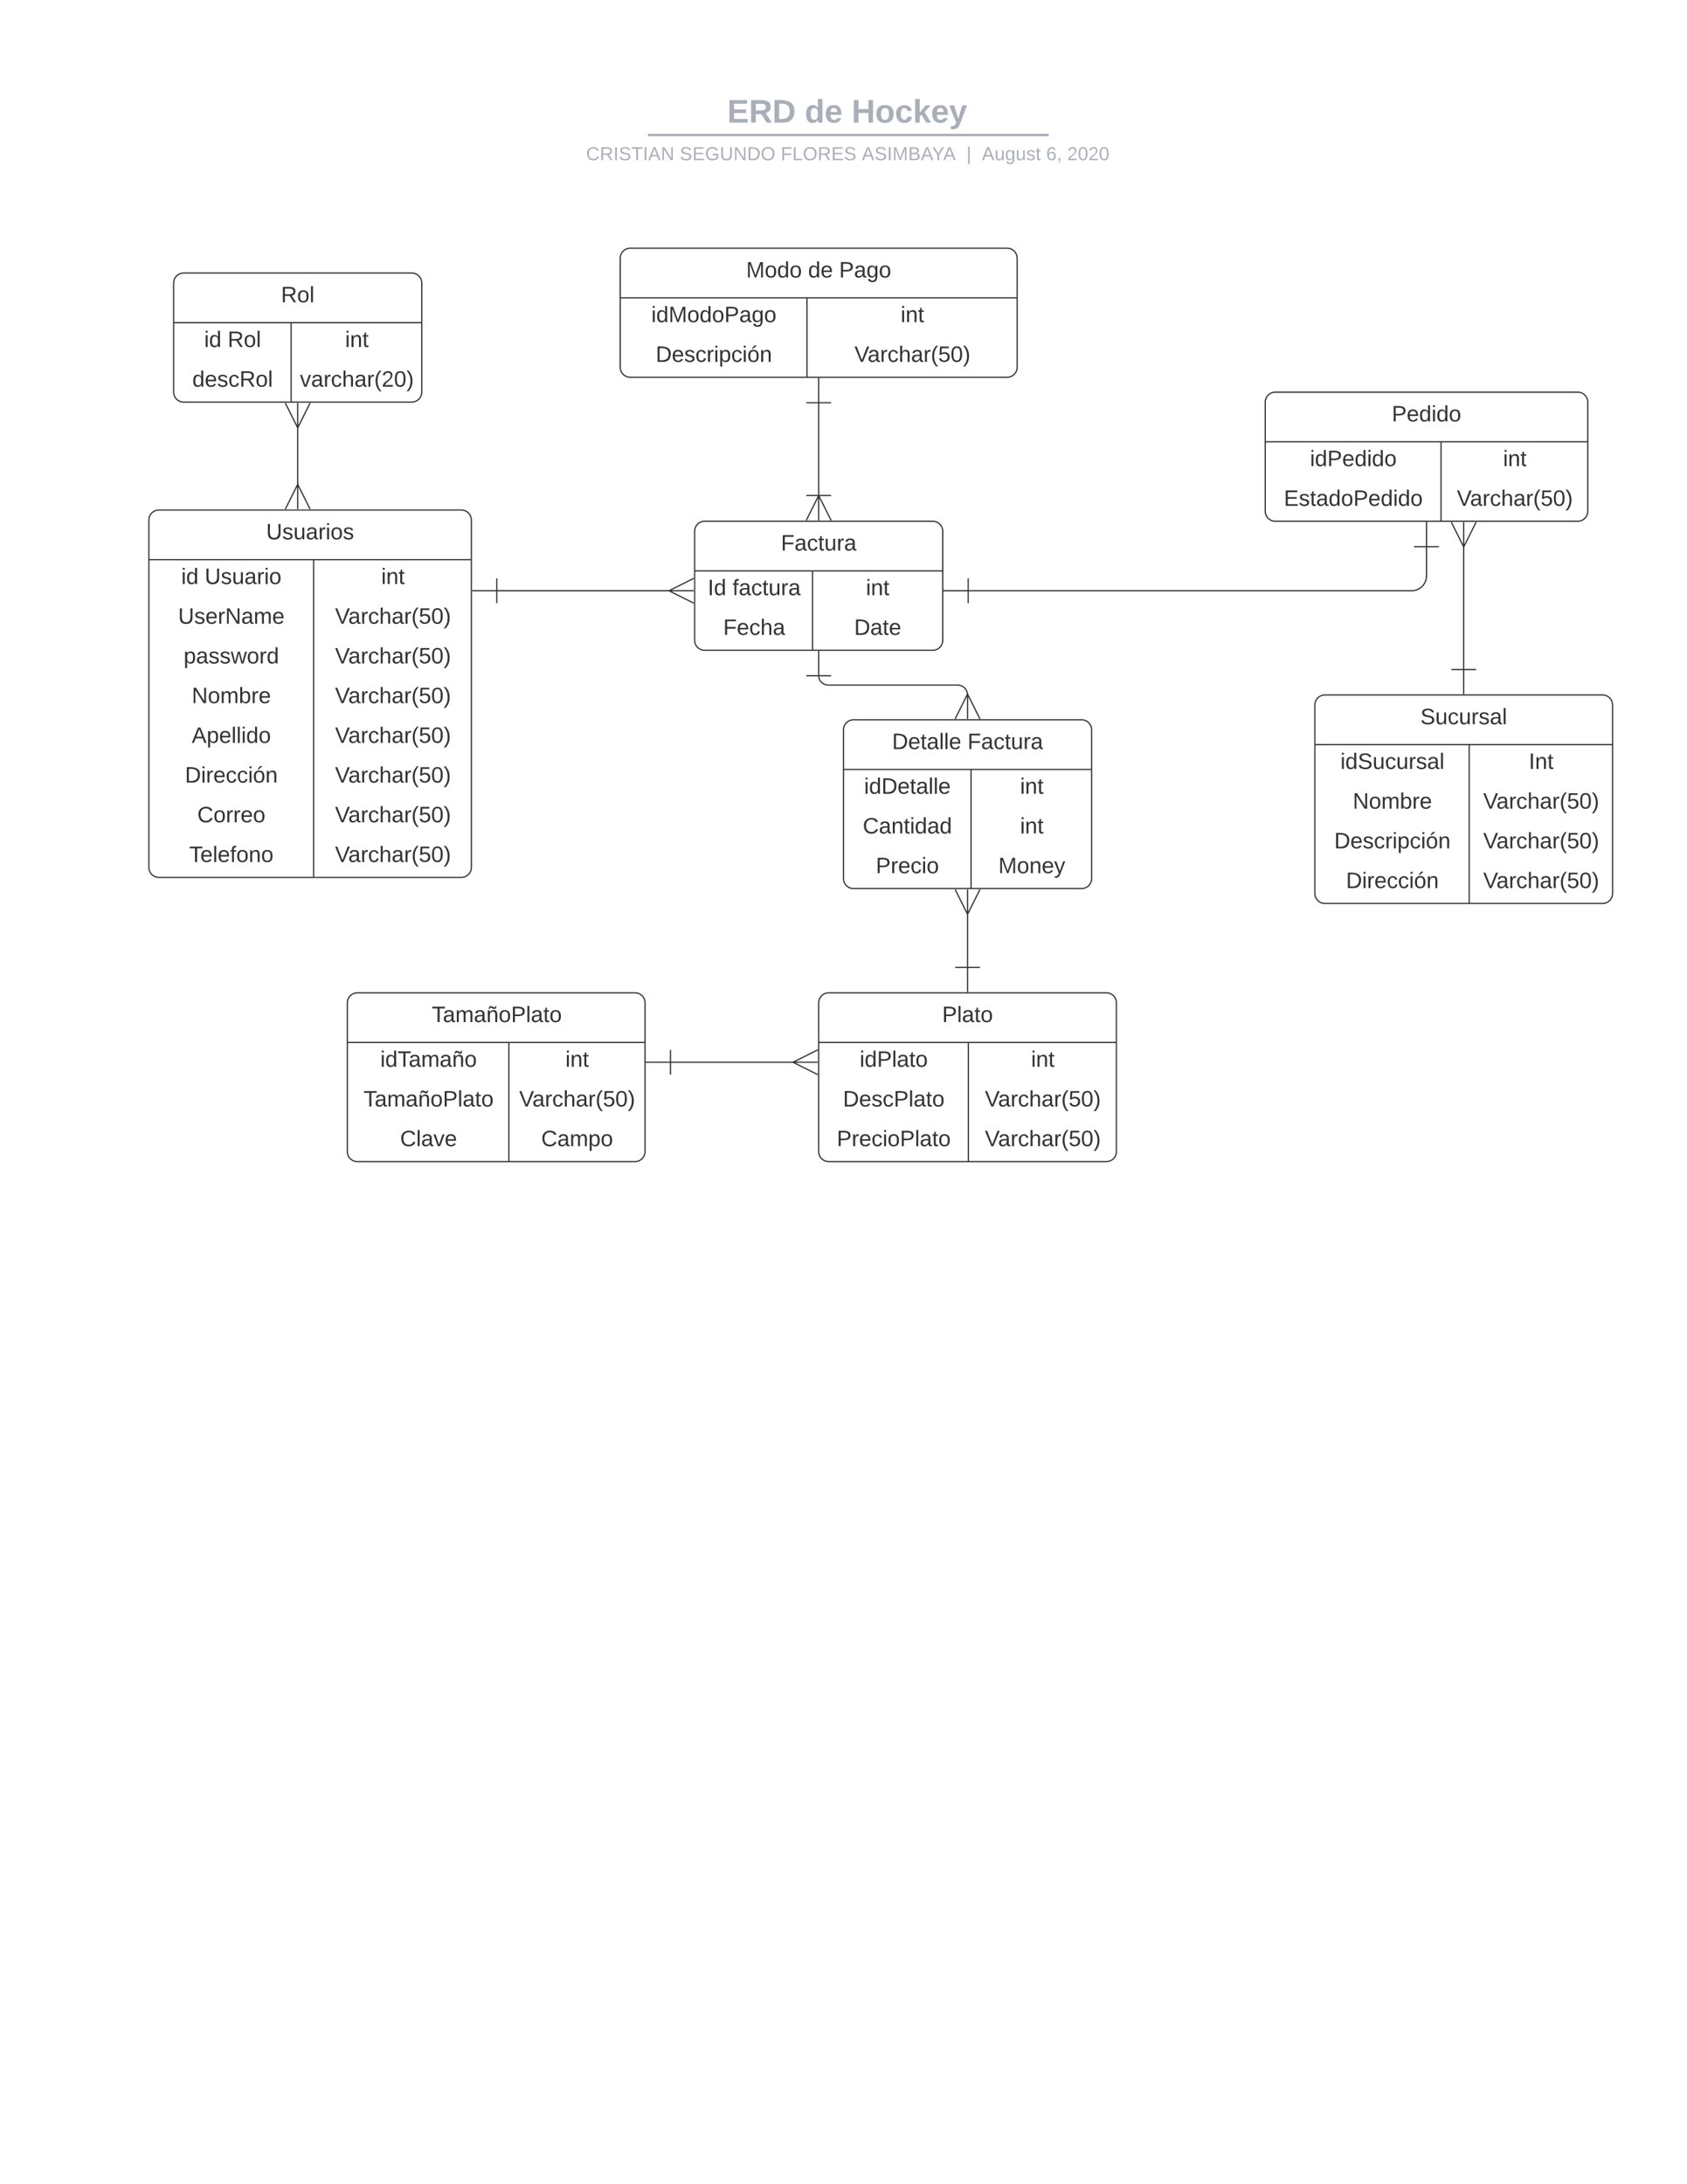 <svg xmlns="http://www.w3.org/2000/svg" xmlns:xlink="http://www.w3.org/1999/xlink" xmlns:lucid="lucid" width="1360" height="1760"><g transform="translate(0 0)" lucid:page-tab-id="fwQcDkAJnwES"><path d="M0 0h1360v1760H0z" fill="#fff"/><path d="M253.15 77c0-4.42 3.58-8 8-8h836.75c4.4 0 8 3.58 8 8v25.16c0 4.4-3.6 8-8 8H261.15c-4.42 0-8-3.6-8-8z" stroke="#000" stroke-opacity="0" stroke-width="2" fill="#fff" fill-opacity="0"/><use xlink:href="#a" transform="matrix(1,0,0,1,257.147,73) translate(329.116 25.783)"/><use xlink:href="#b" transform="matrix(1,0,0,1,257.147,73) translate(391.612 25.783)"/><use xlink:href="#c" transform="matrix(1,0,0,1,257.147,73) translate(429.416 25.783)"/><path d="M523.44 108.8h321M523.47 108.8h-1.03M844.42 108.8h1.03" stroke="#a9afb8" stroke-width="2" fill="none"/><path d="M253.15 118.16c0-4.42 3.58-8 8-8h837.7c4.42 0 8 3.58 8 8V121c0 4.42-3.58 8-8 8h-837.7c-4.42 0-8-3.58-8-8z" stroke="#000" stroke-opacity="0" stroke-width="2" fill="#fff" fill-opacity="0"/><use xlink:href="#d" transform="matrix(1,0,0,1,257.147,114.155) translate(215.37 14.917)"/><use xlink:href="#e" transform="matrix(1,0,0,1,257.147,114.155) translate(290.832 14.917)"/><use xlink:href="#f" transform="matrix(1,0,0,1,257.147,114.155) translate(372.284 14.917)"/><use xlink:href="#g" transform="matrix(1,0,0,1,257.147,114.155) translate(437.634 14.917)"/><use xlink:href="#h" transform="matrix(1,0,0,1,257.147,114.155) translate(521.976 14.917)"/><use xlink:href="#i" transform="matrix(1,0,0,1,257.147,114.155) translate(534.425 14.917)"/><use xlink:href="#j" transform="matrix(1,0,0,1,257.147,114.155) translate(586.263 14.917)"/><use xlink:href="#k" transform="matrix(1,0,0,1,257.147,114.155) translate(603.258 14.917)"/><path d="M120 419c0-4.42 3.58-8 8-8h244c4.42 0 8 3.58 8 8v280c0 4.42-3.58 8-8 8H128c-4.42 0-8-3.58-8-8z" fill="#fff"/><path d="M120 419c0-4.42 3.58-8 8-8h244c4.42 0 8 3.58 8 8v280c0 4.42-3.58 8-8 8H128c-4.42 0-8-3.58-8-8zM120 451h260M252.82 451v256" stroke="#333" fill="none"/><use xlink:href="#l" transform="matrix(1,0,0,1,130,411) translate(84.575 23.6)"/><use xlink:href="#m" transform="matrix(1,0,0,1,125,453.5) translate(21.1 17.1)"/><use xlink:href="#n" transform="matrix(1,0,0,1,125,453.5) translate(40.05 17.1)"/><use xlink:href="#o" transform="matrix(1,0,0,1,257.818,453.5) translate(49.525 17.1)"/><use xlink:href="#p" transform="matrix(1,0,0,1,125,485.5) translate(18.6 17.1)"/><use xlink:href="#q" transform="matrix(1,0,0,1,257.818,485.5) translate(12.275 17.1)"/><use xlink:href="#r" transform="matrix(1,0,0,1,125,517.5) translate(23.05 17.1)"/><use xlink:href="#q" transform="matrix(1,0,0,1,257.818,517.5) translate(12.275 17.1)"/><use xlink:href="#s" transform="matrix(1,0,0,1,125,549.5) translate(29.575 17.1)"/><use xlink:href="#q" transform="matrix(1,0,0,1,257.818,549.5) translate(12.275 17.1)"/><use xlink:href="#t" transform="matrix(1,0,0,1,125,581.5) translate(29.575 17.1)"/><use xlink:href="#q" transform="matrix(1,0,0,1,257.818,581.5) translate(12.275 17.1)"/><use xlink:href="#u" transform="matrix(1,0,0,1,125,613.5) translate(24.1 17.1)"/><use xlink:href="#q" transform="matrix(1,0,0,1,257.818,613.5) translate(12.275 17.1)"/><use xlink:href="#v" transform="matrix(1,0,0,1,125,645.5) translate(34.075 17.1)"/><use xlink:href="#q" transform="matrix(1,0,0,1,257.818,645.5) translate(12.275 17.1)"/><use xlink:href="#w" transform="matrix(1,0,0,1,125,677.5) translate(27.55 17.1)"/><use xlink:href="#q" transform="matrix(1,0,0,1,257.818,677.5) translate(12.275 17.1)"/><path d="M140 228c0-4.42 3.58-8 8-8h184c4.42 0 8 3.58 8 8v88c0 4.42-3.58 8-8 8H148c-4.42 0-8-3.58-8-8z" fill="#fff"/><path d="M140 228c0-4.42 3.58-8 8-8h184c4.42 0 8 3.58 8 8v88c0 4.42-3.58 8-8 8H148c-4.42 0-8-3.58-8-8zM140 260h200M234.68 260v64" stroke="#333" fill="none"/><use xlink:href="#x" transform="matrix(1,0,0,1,150,220) translate(76.55 23.6)"/><use xlink:href="#m" transform="matrix(1,0,0,1,145,262.5) translate(19.575 17.1)"/><use xlink:href="#y" transform="matrix(1,0,0,1,145,262.5) translate(38.525 17.1)"/><use xlink:href="#o" transform="matrix(1,0,0,1,239.678,262.5) translate(38.525 17.1)"/><use xlink:href="#z" transform="matrix(1,0,0,1,145,294.5) translate(10.05 17.1)"/><use xlink:href="#A" transform="matrix(1,0,0,1,239.678,294.5) translate(2.1 17.1)"/><path d="M240 343.9v47.2" stroke="#333" fill="none"/><path d="M250 324.72l-10 20-10-20M240 324.72v20M230 410.28l10-20 10 20M240 410.28v-20" stroke="#333" fill="#fff"/><path d="M1020 324c0-4.42 3.58-8 8-8h244c4.42 0 8 3.58 8 8v88c0 4.42-3.58 8-8 8h-244c-4.42 0-8-3.58-8-8z" fill="#fff"/><path d="M1020 324c0-4.42 3.58-8 8-8h244c4.42 0 8 3.58 8 8v88c0 4.42-3.58 8-8 8h-244c-4.42 0-8-3.58-8-8zM1020 356h260M1161.7 356v64" stroke="#333" fill="none"/><use xlink:href="#B" transform="matrix(1,0,0,1,1030,316) translate(92.025 23.6)"/><use xlink:href="#C" transform="matrix(1,0,0,1,1025,358.5) translate(31.05 17.1)"/><use xlink:href="#o" transform="matrix(1,0,0,1,1166.688,358.5) translate(45.025 17.1)"/><use xlink:href="#D" transform="matrix(1,0,0,1,1025,390.5) translate(10.025 17.1)"/><use xlink:href="#q" transform="matrix(1,0,0,1,1166.688,390.5) translate(7.775 17.1)"/><path d="M560 428c0-4.42 3.58-8 8-8h184c4.42 0 8 3.58 8 8v88c0 4.42-3.58 8-8 8H568c-4.42 0-8-3.58-8-8z" fill="#fff"/><path d="M560 428c0-4.42 3.58-8 8-8h184c4.42 0 8 3.58 8 8v88c0 4.42-3.58 8-8 8H568c-4.42 0-8-3.58-8-8zM560 460h200M655.06 460v64" stroke="#333" fill="none"/><use xlink:href="#E" transform="matrix(1,0,0,1,570,420) translate(59.55 23.6)"/><use xlink:href="#F" transform="matrix(1,0,0,1,565,462.5) translate(5.525 17.1)"/><use xlink:href="#G" transform="matrix(1,0,0,1,565,462.5) translate(25.525 17.1)"/><use xlink:href="#o" transform="matrix(1,0,0,1,660.065,462.5) translate(38.025 17.1)"/><use xlink:href="#H" transform="matrix(1,0,0,1,565,494.5) translate(18.025 17.1)"/><use xlink:href="#I" transform="matrix(1,0,0,1,660.065,494.5) translate(28.525 17.1)"/><path d="M680 588c0-4.42 3.58-8 8-8h184c4.42 0 8 3.58 8 8v120c0 4.42-3.58 8-8 8H688c-4.42 0-8-3.58-8-8z" fill="#fff"/><path d="M680 588c0-4.42 3.58-8 8-8h184c4.42 0 8 3.58 8 8v120c0 4.42-3.58 8-8 8H688c-4.42 0-8-3.58-8-8zM680 620h200M782.82 620v96" stroke="#333" fill="none"/><use xlink:href="#J" transform="matrix(1,0,0,1,690,580) translate(29.125 23.6)"/><use xlink:href="#K" transform="matrix(1,0,0,1,690,580) translate(89.975 23.6)"/><use xlink:href="#L" transform="matrix(1,0,0,1,685,622.5) translate(11.6 17.1)"/><use xlink:href="#o" transform="matrix(1,0,0,1,787.819,622.5) translate(34.525 17.1)"/><use xlink:href="#M" transform="matrix(1,0,0,1,685,654.5) translate(10.55 17.1)"/><use xlink:href="#o" transform="matrix(1,0,0,1,787.819,654.5) translate(34.525 17.1)"/><use xlink:href="#N" transform="matrix(1,0,0,1,685,686.5) translate(21.05 17.1)"/><use xlink:href="#O" transform="matrix(1,0,0,1,787.819,686.5) translate(17.025 17.1)"/><path d="M660 808c0-4.42 3.58-8 8-8h224c4.42 0 8 3.58 8 8v120c0 4.42-3.58 8-8 8H668c-4.42 0-8-3.58-8-8z" fill="#fff"/><path d="M660 808c0-4.42 3.58-8 8-8h224c4.42 0 8 3.58 8 8v120c0 4.42-3.58 8-8 8H668c-4.42 0-8-3.58-8-8zM660 840h240M780.7 840v96" stroke="#333" fill="none"/><use xlink:href="#P" transform="matrix(1,0,0,1,670,800) translate(89.525 23.6)"/><use xlink:href="#Q" transform="matrix(1,0,0,1,665,842.5) translate(28.05 17.1)"/><use xlink:href="#o" transform="matrix(1,0,0,1,785.701,842.5) translate(45.525 17.1)"/><use xlink:href="#R" transform="matrix(1,0,0,1,665,874.5) translate(14.55 17.1)"/><use xlink:href="#q" transform="matrix(1,0,0,1,785.701,874.5) translate(8.275 17.1)"/><use xlink:href="#S" transform="matrix(1,0,0,1,665,906.5) translate(9.575 17.1)"/><use xlink:href="#q" transform="matrix(1,0,0,1,785.701,906.5) translate(8.275 17.1)"/><path d="M660 544.5c0 4.14 3.36 7.5 7.5 7.5h104.4c4.48 0 8.1 3.62 8.1 8.1" stroke="#333" fill="none"/><path d="M650 544.5h20M660 524.5v20M770 579.28l10-20 10 20M780 579.28v-20" stroke="#333" fill="#fff"/><path d="M780 735.9v43.6" stroke="#333" fill="none"/><path d="M790 716.72l-10 20-10-20M780 716.72v20M790 779.5h-20M780 799.5v-20" stroke="#333" fill="#fff"/><path d="M540.1 476.02H400.5" stroke="#333" fill="none"/><path d="M559.28 486.02l-20-10 20-10M559.28 476.02h-20M400.5 486.02v-20M380.5 476.02h20" stroke="#333" fill="#fff"/><path d="M780.5 476.02H1138c6.63 0 12-5.37 12-12V440.5" stroke="#333" fill="none"/><path d="M780.5 486.02v-20M760.5 476.02h20M1140 440.5h20M1150 420.5v20" stroke="#333" fill="#fff"/><path d="M1060 568c0-4.42 3.58-8 8-8h224c4.42 0 8 3.58 8 8v152c0 4.42-3.58 8-8 8h-224c-4.42 0-8-3.58-8-8z" fill="#fff"/><path d="M1060 568c0-4.42 3.58-8 8-8h224c4.42 0 8 3.58 8 8v152c0 4.42-3.58 8-8 8h-224c-4.42 0-8-3.58-8-8zM1060 600h240M1184.44 600v128" stroke="#333" fill="none"/><use xlink:href="#T" transform="matrix(1,0,0,1,1070,560) translate(75.05 23.6)"/><use xlink:href="#U" transform="matrix(1,0,0,1,1065,602.5) translate(15.575 17.1)"/><use xlink:href="#V" transform="matrix(1,0,0,1,1189.435,602.5) translate(43 17.1)"/><use xlink:href="#s" transform="matrix(1,0,0,1,1065,634.5) translate(25.575 17.1)"/><use xlink:href="#q" transform="matrix(1,0,0,1,1189.435,634.5) translate(6.275 17.1)"/><use xlink:href="#W" transform="matrix(1,0,0,1,1065,666.5) translate(10.6 17.1)"/><use xlink:href="#q" transform="matrix(1,0,0,1,1189.435,666.5) translate(6.275 17.1)"/><use xlink:href="#u" transform="matrix(1,0,0,1,1065,698.5) translate(20.1 17.1)"/><use xlink:href="#q" transform="matrix(1,0,0,1,1189.435,698.5) translate(6.275 17.1)"/><path d="M500 208c0-4.42 3.58-8 8-8h304c4.42 0 8 3.58 8 8v88c0 4.42-3.58 8-8 8H508c-4.42 0-8-3.58-8-8z" fill="#fff"/><path d="M500 208c0-4.42 3.58-8 8-8h304c4.42 0 8 3.58 8 8v88c0 4.42-3.58 8-8 8H508c-4.42 0-8-3.58-8-8zM500 240h320M650.54 240v64" stroke="#333" fill="none"/><use xlink:href="#X" transform="matrix(1,0,0,1,510,200) translate(91.525 23.6)"/><use xlink:href="#Y" transform="matrix(1,0,0,1,510,200) translate(141.475 23.6)"/><use xlink:href="#Z" transform="matrix(1,0,0,1,510,200) translate(166.475 23.6)"/><use xlink:href="#aa" transform="matrix(1,0,0,1,505,242.5) translate(20.05 17.1)"/><use xlink:href="#o" transform="matrix(1,0,0,1,655.544,242.5) translate(70.525 17.1)"/><use xlink:href="#W" transform="matrix(1,0,0,1,505,274.5) translate(23.6 17.1)"/><use xlink:href="#q" transform="matrix(1,0,0,1,655.544,274.5) translate(33.275 17.1)"/><path d="M660 324.5v75" stroke="#333" fill="none"/><path d="M650 324.5h20M660 304.5v20M650 419.28l10-20 10 20M660 419.28v-20M670 399.28h-20" stroke="#333" fill="#fff"/><path d="M280 808c0-4.42 3.58-8 8-8h224c4.42 0 8 3.58 8 8v120c0 4.42-3.58 8-8 8H288c-4.42 0-8-3.58-8-8z" fill="#fff"/><path d="M280 808c0-4.42 3.58-8 8-8h224c4.42 0 8 3.58 8 8v120c0 4.42-3.58 8-8 8H288c-4.42 0-8-3.58-8-8zM280 840h240M410.26 840v96" stroke="#333" fill="none"/><use xlink:href="#ab" transform="matrix(1,0,0,1,290,800) translate(58.075 23.6)"/><use xlink:href="#ac" transform="matrix(1,0,0,1,285,842.5) translate(21.575 17.1)"/><use xlink:href="#o" transform="matrix(1,0,0,1,415.258,842.5) translate(40.525 17.1)"/><g><use xlink:href="#ab" transform="matrix(1,0,0,1,285,874.5) translate(8.075 17.1)"/></g><g><use xlink:href="#q" transform="matrix(1,0,0,1,415.258,874.5) translate(3.275 17.1)"/></g><g><use xlink:href="#ad" transform="matrix(1,0,0,1,285,906.5) translate(37.55 17.1)"/></g><g><use xlink:href="#ae" transform="matrix(1,0,0,1,415.258,906.5) translate(21.05 17.1)"/></g><path d="M540.5 855.95h99.6" stroke="#333" fill="none"/><path d="M540.5 865.95v-20M520.5 855.95h20M659.28 865.95l-20-10 20-10M659.28 855.95h-20" stroke="#333" fill="#fff"/><path d="M1180 539.5v-99.6" stroke="#333" fill="none"/><path d="M1190 539.5h-20M1180 559.5v-20M1190 420.72l-10 20-10-20M1180 420.72v20" stroke="#333" fill="#fff"/><defs><path fill="#a9afb8" d="M24 0v-248h195v40H76v63h132v40H76v65h150V0H24" id="af"/><path fill="#a9afb8" d="M240-174c0 40-23 61-54 70L253 0h-59l-57-94H76V0H24v-248c93 4 217-23 216 74zM76-134c48-2 112 12 112-38 0-48-66-32-112-35v73" id="ag"/><path fill="#a9afb8" d="M24-248c120-7 223 5 221 122C244-46 201 0 124 0H24v-248zM76-40c74 7 117-18 117-86 0-67-45-88-117-82v168" id="ah"/><g id="a"><use transform="matrix(0.073,0,0,0.073,0,0)" xlink:href="#af"/><use transform="matrix(0.073,0,0,0.073,17.481,0)" xlink:href="#ag"/><use transform="matrix(0.073,0,0,0.073,36.347,0)" xlink:href="#ah"/></g><path fill="#a9afb8" d="M88-194c31-1 46 15 58 34l-1-101h50l1 261h-48c-2-10 0-23-3-31C134-8 116 4 84 4 32 4 16-41 15-95c0-56 19-97 73-99zm17 164c33 0 40-30 41-66 1-37-9-64-41-64s-38 30-39 65c0 43 13 65 39 65" id="ai"/><path fill="#a9afb8" d="M185-48c-13 30-37 53-82 52C43 2 14-33 14-96s30-98 90-98c62 0 83 45 84 108H66c0 31 8 55 39 56 18 0 30-7 34-22zm-45-69c5-46-57-63-70-21-2 6-4 13-4 21h74" id="aj"/><g id="b"><use transform="matrix(0.073,0,0,0.073,0,0)" xlink:href="#ai"/><use transform="matrix(0.073,0,0,0.073,15.952,0)" xlink:href="#aj"/></g><path fill="#a9afb8" d="M186 0v-106H76V0H24v-248h52v99h110v-99h50V0h-50" id="ak"/><path fill="#a9afb8" d="M110-194c64 0 96 36 96 99 0 64-35 99-97 99-61 0-95-36-95-99 0-62 34-99 96-99zm-1 164c35 0 45-28 45-65 0-40-10-65-43-65-34 0-45 26-45 65 0 36 10 65 43 65" id="al"/><path fill="#a9afb8" d="M190-63c-7 42-38 67-86 67-59 0-84-38-90-98-12-110 154-137 174-36l-49 2c-2-19-15-32-35-32-30 0-35 28-38 64-6 74 65 87 74 30" id="am"/><path fill="#a9afb8" d="M147 0L96-86 75-71V0H25v-261h50v150l67-79h53l-66 74L201 0h-54" id="an"/><path fill="#a9afb8" d="M123 10C108 53 80 86 19 72V37c35 8 53-11 59-39L3-190h52l48 148c12-52 28-100 44-148h51" id="ao"/><g id="c"><use transform="matrix(0.073,0,0,0.073,0,0)" xlink:href="#ak"/><use transform="matrix(0.073,0,0,0.073,18.865,0)" xlink:href="#al"/><use transform="matrix(0.073,0,0,0.073,34.817,0)" xlink:href="#am"/><use transform="matrix(0.073,0,0,0.073,49.385,0)" xlink:href="#an"/><use transform="matrix(0.073,0,0,0.073,63.953,0)" xlink:href="#aj"/><use transform="matrix(0.073,0,0,0.073,78.521,0)" xlink:href="#ao"/></g><path fill="#a9afb8" d="M212-179c-10-28-35-45-73-45-59 0-87 40-87 99 0 60 29 101 89 101 43 0 62-24 78-52l27 14C228-24 195 4 139 4 59 4 22-46 18-125c-6-104 99-153 187-111 19 9 31 26 39 46" id="ap"/><path fill="#a9afb8" d="M233-177c-1 41-23 64-60 70L243 0h-38l-65-103H63V0H30v-248c88 3 205-21 203 71zM63-129c60-2 137 13 137-47 0-61-80-42-137-45v92" id="aq"/><path fill="#a9afb8" d="M33 0v-248h34V0H33" id="ar"/><path fill="#a9afb8" d="M185-189c-5-48-123-54-124 2 14 75 158 14 163 119 3 78-121 87-175 55-17-10-28-26-33-46l33-7c5 56 141 63 141-1 0-78-155-14-162-118-5-82 145-84 179-34 5 7 8 16 11 25" id="as"/><path fill="#a9afb8" d="M127-220V0H93v-220H8v-28h204v28h-85" id="at"/><path fill="#a9afb8" d="M205 0l-28-72H64L36 0H1l101-248h38L239 0h-34zm-38-99l-47-123c-12 45-31 82-46 123h93" id="au"/><path fill="#a9afb8" d="M190 0L58-211 59 0H30v-248h39L202-35l-2-213h31V0h-41" id="av"/><g id="d"><use transform="matrix(0.042,0,0,0.042,0,0)" xlink:href="#ap"/><use transform="matrix(0.042,0,0,0.042,11.005,0)" xlink:href="#aq"/><use transform="matrix(0.042,0,0,0.042,22.01,0)" xlink:href="#ar"/><use transform="matrix(0.042,0,0,0.042,26.259,0)" xlink:href="#as"/><use transform="matrix(0.042,0,0,0.042,36.456,0)" xlink:href="#at"/><use transform="matrix(0.042,0,0,0.042,45.761,0)" xlink:href="#ar"/><use transform="matrix(0.042,0,0,0.042,50.01,0)" xlink:href="#au"/><use transform="matrix(0.042,0,0,0.042,60.208,0)" xlink:href="#av"/></g><path fill="#a9afb8" d="M30 0v-248h187v28H63v79h144v27H63v87h162V0H30" id="aw"/><path fill="#a9afb8" d="M143 4C61 4 22-44 18-125c-5-107 100-154 193-111 17 8 29 25 37 43l-32 9c-13-25-37-40-76-40-61 0-88 39-88 99 0 61 29 100 91 101 35 0 62-11 79-27v-45h-74v-28h105v86C228-13 192 4 143 4" id="ax"/><path fill="#a9afb8" d="M232-93c-1 65-40 97-104 97C67 4 28-28 28-90v-158h33c8 89-33 224 67 224 102 0 64-133 71-224h33v155" id="ay"/><path fill="#a9afb8" d="M30-248c118-7 216 8 213 122C240-48 200 0 122 0H30v-248zM63-27c89 8 146-16 146-99s-60-101-146-95v194" id="az"/><path fill="#a9afb8" d="M140-251c81 0 123 46 123 126C263-46 219 4 140 4 59 4 17-45 17-125s42-126 123-126zm0 227c63 0 89-41 89-101s-29-99-89-99c-61 0-89 39-89 99S79-25 140-24" id="aA"/><g id="e"><use transform="matrix(0.042,0,0,0.042,0,0)" xlink:href="#as"/><use transform="matrix(0.042,0,0,0.042,10.198,0)" xlink:href="#aw"/><use transform="matrix(0.042,0,0,0.042,20.395,0)" xlink:href="#ax"/><use transform="matrix(0.042,0,0,0.042,32.292,0)" xlink:href="#ay"/><use transform="matrix(0.042,0,0,0.042,43.297,0)" xlink:href="#av"/><use transform="matrix(0.042,0,0,0.042,54.302,0)" xlink:href="#az"/><use transform="matrix(0.042,0,0,0.042,65.307,0)" xlink:href="#aA"/></g><path fill="#a9afb8" d="M63-220v92h138v28H63V0H30v-248h175v28H63" id="aB"/><path fill="#a9afb8" d="M30 0v-248h33v221h125V0H30" id="aC"/><g id="f"><use transform="matrix(0.042,0,0,0.042,0,0)" xlink:href="#aB"/><use transform="matrix(0.042,0,0,0.042,9.305,0)" xlink:href="#aC"/><use transform="matrix(0.042,0,0,0.042,17.803,0)" xlink:href="#aA"/><use transform="matrix(0.042,0,0,0.042,29.7,0)" xlink:href="#aq"/><use transform="matrix(0.042,0,0,0.042,40.705,0)" xlink:href="#aw"/><use transform="matrix(0.042,0,0,0.042,50.903,0)" xlink:href="#as"/></g><path fill="#a9afb8" d="M240 0l2-218c-23 76-54 145-80 218h-23L58-218 59 0H30v-248h44l77 211c21-75 51-140 76-211h43V0h-30" id="aD"/><path fill="#a9afb8" d="M160-131c35 5 61 23 61 61C221 17 115-2 30 0v-248c76 3 177-17 177 60 0 33-19 50-47 57zm-97-11c50-1 110 9 110-42 0-47-63-36-110-37v79zm0 115c55-2 124 14 124-45 0-56-70-42-124-44v89" id="aE"/><path fill="#a9afb8" d="M137-103V0h-34v-103L8-248h37l75 118 75-118h37" id="aF"/><g id="g"><use transform="matrix(0.042,0,0,0.042,0,0)" xlink:href="#au"/><use transform="matrix(0.042,0,0,0.042,10.198,0)" xlink:href="#as"/><use transform="matrix(0.042,0,0,0.042,20.395,0)" xlink:href="#ar"/><use transform="matrix(0.042,0,0,0.042,24.644,0)" xlink:href="#aD"/><use transform="matrix(0.042,0,0,0.042,37.348,0)" xlink:href="#aE"/><use transform="matrix(0.042,0,0,0.042,47.546,0)" xlink:href="#au"/><use transform="matrix(0.042,0,0,0.042,56.596,0)" xlink:href="#aF"/><use transform="matrix(0.042,0,0,0.042,65.647,0)" xlink:href="#au"/></g><path fill="#a9afb8" d="M32 76v-337h29V76H32" id="aG"/><use transform="matrix(0.042,0,0,0.042,0,0)" xlink:href="#aG" id="h"/><path fill="#a9afb8" d="M84 4C-5 8 30-112 23-190h32v120c0 31 7 50 39 49 72-2 45-101 50-169h31l1 190h-30c-1-10 1-25-2-33-11 22-28 36-60 37" id="aH"/><path fill="#a9afb8" d="M177-190C167-65 218 103 67 71c-23-6-38-20-44-43l32-5c15 47 100 32 89-28v-30C133-14 115 1 83 1 29 1 15-40 15-95c0-56 16-97 71-98 29-1 48 16 59 35 1-10 0-23 2-32h30zM94-22c36 0 50-32 50-73 0-42-14-75-50-75-39 0-46 34-46 75s6 73 46 73" id="aI"/><path fill="#a9afb8" d="M135-143c-3-34-86-38-87 0 15 53 115 12 119 90S17 21 10-45l28-5c4 36 97 45 98 0-10-56-113-15-118-90-4-57 82-63 122-42 12 7 21 19 24 35" id="aJ"/><path fill="#a9afb8" d="M59-47c-2 24 18 29 38 22v24C64 9 27 4 27-40v-127H5v-23h24l9-43h21v43h35v23H59v120" id="aK"/><g id="i"><use transform="matrix(0.042,0,0,0.042,0,0)" xlink:href="#au"/><use transform="matrix(0.042,0,0,0.042,10.198,0)" xlink:href="#aH"/><use transform="matrix(0.042,0,0,0.042,18.695,0)" xlink:href="#aI"/><use transform="matrix(0.042,0,0,0.042,27.193,0)" xlink:href="#aH"/><use transform="matrix(0.042,0,0,0.042,35.691,0)" xlink:href="#aJ"/><use transform="matrix(0.042,0,0,0.042,43.34,0)" xlink:href="#aK"/></g><path fill="#a9afb8" d="M110-160c48 1 74 30 74 79 0 53-28 85-80 85-65 0-83-55-86-122-5-90 50-162 133-122 14 7 22 21 27 39l-31 6c-5-40-67-38-82-6-9 19-15 44-15 74 11-20 30-34 60-33zm-7 138c34 0 49-23 49-58s-16-56-50-56c-29 0-50 16-49 49 1 36 15 65 50 65" id="aL"/><path fill="#a9afb8" d="M68-38c1 34 0 65-14 84H32c9-13 17-26 17-46H33v-38h35" id="aM"/><g id="j"><use transform="matrix(0.042,0,0,0.042,0,0)" xlink:href="#aL"/><use transform="matrix(0.042,0,0,0.042,8.498,0)" xlink:href="#aM"/></g><path fill="#a9afb8" d="M101-251c82-7 93 87 43 132L82-64C71-53 59-42 53-27h129V0H18c2-99 128-94 128-182 0-28-16-43-45-43s-46 15-49 41l-32-3c6-41 34-60 81-64" id="aN"/><path fill="#a9afb8" d="M101-251c68 0 85 55 85 127S166 4 100 4C33 4 14-52 14-124c0-73 17-127 87-127zm-1 229c47 0 54-49 54-102s-4-102-53-102c-51 0-55 48-55 102 0 53 5 102 54 102" id="aO"/><g id="k"><use transform="matrix(0.042,0,0,0.042,0,0)" xlink:href="#aN"/><use transform="matrix(0.042,0,0,0.042,8.498,0)" xlink:href="#aO"/><use transform="matrix(0.042,0,0,0.042,16.996,0)" xlink:href="#aN"/><use transform="matrix(0.042,0,0,0.042,25.494,0)" xlink:href="#aO"/></g><path fill="#333" d="M232-93c-1 65-40 97-104 97C67 4 28-28 28-90v-158h33c8 89-33 224 67 224 102 0 64-133 71-224h33v155" id="aP"/><path fill="#333" d="M135-143c-3-34-86-38-87 0 15 53 115 12 119 90S17 21 10-45l28-5c4 36 97 45 98 0-10-56-113-15-118-90-4-57 82-63 122-42 12 7 21 19 24 35" id="aQ"/><path fill="#333" d="M84 4C-5 8 30-112 23-190h32v120c0 31 7 50 39 49 72-2 45-101 50-169h31l1 190h-30c-1-10 1-25-2-33-11 22-28 36-60 37" id="aR"/><path fill="#333" d="M141-36C126-15 110 5 73 4 37 3 15-17 15-53c-1-64 63-63 125-63 3-35-9-54-41-54-24 1-41 7-42 31l-33-3c5-37 33-52 76-52 45 0 72 20 72 64v82c-1 20 7 32 28 27v20c-31 9-61-2-59-35zM48-53c0 20 12 33 32 33 41-3 63-29 60-74-43 2-92-5-92 41" id="aS"/><path fill="#333" d="M114-163C36-179 61-72 57 0H25l-1-190h30c1 12-1 29 2 39 6-27 23-49 58-41v29" id="aT"/><path fill="#333" d="M24-231v-30h32v30H24zM24 0v-190h32V0H24" id="aU"/><path fill="#333" d="M100-194c62-1 85 37 85 99 1 63-27 99-86 99S16-35 15-95c0-66 28-99 85-99zM99-20c44 1 53-31 53-75 0-43-8-75-51-75s-53 32-53 75 10 74 51 75" id="aV"/><g id="l"><use transform="matrix(0.05,0,0,0.05,0,0)" xlink:href="#aP"/><use transform="matrix(0.05,0,0,0.05,12.95,0)" xlink:href="#aQ"/><use transform="matrix(0.05,0,0,0.05,21.95,0)" xlink:href="#aR"/><use transform="matrix(0.05,0,0,0.05,31.95,0)" xlink:href="#aS"/><use transform="matrix(0.05,0,0,0.05,41.95,0)" xlink:href="#aT"/><use transform="matrix(0.05,0,0,0.05,47.9,0)" xlink:href="#aU"/><use transform="matrix(0.05,0,0,0.05,51.85,0)" xlink:href="#aV"/><use transform="matrix(0.05,0,0,0.05,61.85,0)" xlink:href="#aQ"/></g><path fill="#333" d="M85-194c31 0 48 13 60 33l-1-100h32l1 261h-30c-2-10 0-23-3-31C134-8 116 4 85 4 32 4 16-35 15-94c0-66 23-100 70-100zm9 24c-40 0-46 34-46 75 0 40 6 74 45 74 42 0 51-32 51-76 0-42-9-74-50-73" id="aW"/><g id="m"><use transform="matrix(0.05,0,0,0.05,0,0)" xlink:href="#aU"/><use transform="matrix(0.05,0,0,0.05,3.95,0)" xlink:href="#aW"/></g><g id="n"><use transform="matrix(0.05,0,0,0.05,0,0)" xlink:href="#aP"/><use transform="matrix(0.05,0,0,0.05,12.95,0)" xlink:href="#aQ"/><use transform="matrix(0.05,0,0,0.05,21.95,0)" xlink:href="#aR"/><use transform="matrix(0.05,0,0,0.05,31.95,0)" xlink:href="#aS"/><use transform="matrix(0.05,0,0,0.05,41.95,0)" xlink:href="#aT"/><use transform="matrix(0.05,0,0,0.05,47.9,0)" xlink:href="#aU"/><use transform="matrix(0.05,0,0,0.05,51.85,0)" xlink:href="#aV"/></g><path fill="#333" d="M117-194c89-4 53 116 60 194h-32v-121c0-31-8-49-39-48C34-167 62-67 57 0H25l-1-190h30c1 10-1 24 2 32 11-22 29-35 61-36" id="aX"/><path fill="#333" d="M59-47c-2 24 18 29 38 22v24C64 9 27 4 27-40v-127H5v-23h24l9-43h21v43h35v23H59v120" id="aY"/><g id="o"><use transform="matrix(0.05,0,0,0.05,0,0)" xlink:href="#aU"/><use transform="matrix(0.05,0,0,0.05,3.95,0)" xlink:href="#aX"/><use transform="matrix(0.05,0,0,0.05,13.95,0)" xlink:href="#aY"/></g><path fill="#333" d="M100-194c63 0 86 42 84 106H49c0 40 14 67 53 68 26 1 43-12 49-29l28 8c-11 28-37 45-77 45C44 4 14-33 15-96c1-61 26-98 85-98zm52 81c6-60-76-77-97-28-3 7-6 17-6 28h103" id="aZ"/><path fill="#333" d="M190 0L58-211 59 0H30v-248h39L202-35l-2-213h31V0h-41" id="ba"/><path fill="#333" d="M210-169c-67 3-38 105-44 169h-31v-121c0-29-5-50-35-48C34-165 62-65 56 0H25l-1-190h30c1 10-1 24 2 32 10-44 99-50 107 0 11-21 27-35 58-36 85-2 47 119 55 194h-31v-121c0-29-5-49-35-48" id="bb"/><g id="p"><use transform="matrix(0.05,0,0,0.05,0,0)" xlink:href="#aP"/><use transform="matrix(0.05,0,0,0.05,12.95,0)" xlink:href="#aQ"/><use transform="matrix(0.05,0,0,0.05,21.95,0)" xlink:href="#aZ"/><use transform="matrix(0.05,0,0,0.05,31.95,0)" xlink:href="#aT"/><use transform="matrix(0.05,0,0,0.05,37.9,0)" xlink:href="#ba"/><use transform="matrix(0.05,0,0,0.05,50.85,0)" xlink:href="#aS"/><use transform="matrix(0.05,0,0,0.05,60.85,0)" xlink:href="#bb"/><use transform="matrix(0.05,0,0,0.05,75.8,0)" xlink:href="#aZ"/></g><path fill="#333" d="M137 0h-34L2-248h35l83 218 83-218h36" id="bc"/><path fill="#333" d="M96-169c-40 0-48 33-48 73s9 75 48 75c24 0 41-14 43-38l32 2c-6 37-31 61-74 61-59 0-76-41-82-99-10-93 101-131 147-64 4 7 5 14 7 22l-32 3c-4-21-16-35-41-35" id="bd"/><path fill="#333" d="M106-169C34-169 62-67 57 0H25v-261h32l-1 103c12-21 28-36 61-36 89 0 53 116 60 194h-32v-121c2-32-8-49-39-48" id="be"/><path fill="#333" d="M87 75C49 33 22-17 22-94c0-76 28-126 65-167h31c-38 41-64 92-64 168S80 34 118 75H87" id="bf"/><path fill="#333" d="M54-142c48-35 137-8 131 61C196 18 31 33 14-55l32-4c7 23 22 37 52 37 35-1 51-22 54-58 4-55-73-65-99-34H22l8-134h141v27H59" id="bg"/><path fill="#333" d="M101-251c68 0 85 55 85 127S166 4 100 4C33 4 14-52 14-124c0-73 17-127 87-127zm-1 229c47 0 54-49 54-102s-4-102-53-102c-51 0-55 48-55 102 0 53 5 102 54 102" id="bh"/><path fill="#333" d="M33-261c38 41 65 92 65 168S71 34 33 75H2C39 34 66-17 66-93S39-220 2-261h31" id="bi"/><g id="q"><use transform="matrix(0.05,0,0,0.05,0,0)" xlink:href="#bc"/><use transform="matrix(0.05,0,0,0.05,10.65,0)" xlink:href="#aS"/><use transform="matrix(0.05,0,0,0.05,20.65,0)" xlink:href="#aT"/><use transform="matrix(0.05,0,0,0.05,26.6,0)" xlink:href="#bd"/><use transform="matrix(0.05,0,0,0.05,35.6,0)" xlink:href="#be"/><use transform="matrix(0.05,0,0,0.05,45.6,0)" xlink:href="#aS"/><use transform="matrix(0.05,0,0,0.05,55.6,0)" xlink:href="#aT"/><use transform="matrix(0.05,0,0,0.05,61.55,0)" xlink:href="#bf"/><use transform="matrix(0.05,0,0,0.05,67.5,0)" xlink:href="#bg"/><use transform="matrix(0.05,0,0,0.05,77.5,0)" xlink:href="#bh"/><use transform="matrix(0.05,0,0,0.05,87.5,0)" xlink:href="#bi"/></g><path fill="#333" d="M115-194c55 1 70 41 70 98S169 2 115 4C84 4 66-9 55-30l1 105H24l-1-265h31l2 30c10-21 28-34 59-34zm-8 174c40 0 45-34 45-75s-6-73-45-74c-42 0-51 32-51 76 0 43 10 73 51 73" id="bj"/><path fill="#333" d="M206 0h-36l-40-164L89 0H53L-1-190h32L70-26l43-164h34l41 164 42-164h31" id="bk"/><g id="r"><use transform="matrix(0.05,0,0,0.05,0,0)" xlink:href="#bj"/><use transform="matrix(0.05,0,0,0.05,10,0)" xlink:href="#aS"/><use transform="matrix(0.05,0,0,0.05,20,0)" xlink:href="#aQ"/><use transform="matrix(0.05,0,0,0.05,29,0)" xlink:href="#aQ"/><use transform="matrix(0.05,0,0,0.05,38,0)" xlink:href="#bk"/><use transform="matrix(0.05,0,0,0.05,50.95,0)" xlink:href="#aV"/><use transform="matrix(0.05,0,0,0.05,60.95,0)" xlink:href="#aT"/><use transform="matrix(0.05,0,0,0.05,66.9,0)" xlink:href="#aW"/></g><path fill="#333" d="M115-194c53 0 69 39 70 98 0 66-23 100-70 100C84 3 66-7 56-30L54 0H23l1-261h32v101c10-23 28-34 59-34zm-8 174c40 0 45-34 45-75 0-40-5-75-45-74-42 0-51 32-51 76 0 43 10 73 51 73" id="bl"/><g id="s"><use transform="matrix(0.05,0,0,0.05,0,0)" xlink:href="#ba"/><use transform="matrix(0.05,0,0,0.05,12.95,0)" xlink:href="#aV"/><use transform="matrix(0.05,0,0,0.05,22.95,0)" xlink:href="#bb"/><use transform="matrix(0.05,0,0,0.05,37.9,0)" xlink:href="#bl"/><use transform="matrix(0.05,0,0,0.05,47.9,0)" xlink:href="#aT"/><use transform="matrix(0.05,0,0,0.05,53.85,0)" xlink:href="#aZ"/></g><path fill="#333" d="M205 0l-28-72H64L36 0H1l101-248h38L239 0h-34zm-38-99l-47-123c-12 45-31 82-46 123h93" id="bm"/><path fill="#333" d="M24 0v-261h32V0H24" id="bn"/><g id="t"><use transform="matrix(0.05,0,0,0.05,0,0)" xlink:href="#bm"/><use transform="matrix(0.05,0,0,0.05,12,0)" xlink:href="#bj"/><use transform="matrix(0.05,0,0,0.05,22,0)" xlink:href="#aZ"/><use transform="matrix(0.05,0,0,0.05,32,0)" xlink:href="#bn"/><use transform="matrix(0.05,0,0,0.05,35.95,0)" xlink:href="#bn"/><use transform="matrix(0.05,0,0,0.05,39.9,0)" xlink:href="#aU"/><use transform="matrix(0.05,0,0,0.05,43.85,0)" xlink:href="#aW"/><use transform="matrix(0.05,0,0,0.05,53.85,0)" xlink:href="#aV"/></g><path fill="#333" d="M30-248c118-7 216 8 213 122C240-48 200 0 122 0H30v-248zM63-27c89 8 146-16 146-99s-60-101-146-95v194" id="bo"/><path fill="#333" d="M100-194c62-1 85 37 85 99 1 63-27 99-86 99S16-35 15-95c0-66 28-99 85-99zM99-20c44 1 53-31 53-75 0-43-8-75-51-75s-53 32-53 75 10 74 51 75zM76-211c8-23 27-35 38-54h36v5l-58 49H76" id="bp"/><g id="u"><use transform="matrix(0.05,0,0,0.05,0,0)" xlink:href="#bo"/><use transform="matrix(0.05,0,0,0.05,12.95,0)" xlink:href="#aU"/><use transform="matrix(0.05,0,0,0.05,16.9,0)" xlink:href="#aT"/><use transform="matrix(0.05,0,0,0.05,22.85,0)" xlink:href="#aZ"/><use transform="matrix(0.05,0,0,0.05,32.85,0)" xlink:href="#bd"/><use transform="matrix(0.05,0,0,0.05,41.85,0)" xlink:href="#bd"/><use transform="matrix(0.05,0,0,0.05,50.85,0)" xlink:href="#aU"/><use transform="matrix(0.05,0,0,0.05,54.8,0)" xlink:href="#bp"/><use transform="matrix(0.05,0,0,0.05,64.8,0)" xlink:href="#aX"/></g><path fill="#333" d="M212-179c-10-28-35-45-73-45-59 0-87 40-87 99 0 60 29 101 89 101 43 0 62-24 78-52l27 14C228-24 195 4 139 4 59 4 22-46 18-125c-6-104 99-153 187-111 19 9 31 26 39 46" id="bq"/><g id="v"><use transform="matrix(0.05,0,0,0.05,0,0)" xlink:href="#bq"/><use transform="matrix(0.05,0,0,0.05,12.95,0)" xlink:href="#aV"/><use transform="matrix(0.05,0,0,0.05,22.95,0)" xlink:href="#aT"/><use transform="matrix(0.05,0,0,0.05,28.9,0)" xlink:href="#aT"/><use transform="matrix(0.05,0,0,0.05,34.85,0)" xlink:href="#aZ"/><use transform="matrix(0.05,0,0,0.05,44.85,0)" xlink:href="#aV"/></g><path fill="#333" d="M127-220V0H93v-220H8v-28h204v28h-85" id="br"/><path fill="#333" d="M101-234c-31-9-42 10-38 44h38v23H63V0H32v-167H5v-23h27c-7-52 17-82 69-68v24" id="bs"/><g id="w"><use transform="matrix(0.05,0,0,0.05,0,0)" xlink:href="#br"/><use transform="matrix(0.05,0,0,0.05,8.95,0)" xlink:href="#aZ"/><use transform="matrix(0.05,0,0,0.05,18.95,0)" xlink:href="#bn"/><use transform="matrix(0.05,0,0,0.05,22.9,0)" xlink:href="#aZ"/><use transform="matrix(0.05,0,0,0.05,32.9,0)" xlink:href="#bs"/><use transform="matrix(0.05,0,0,0.05,37.9,0)" xlink:href="#aV"/><use transform="matrix(0.05,0,0,0.05,47.9,0)" xlink:href="#aX"/><use transform="matrix(0.05,0,0,0.05,57.9,0)" xlink:href="#aV"/></g><path fill="#333" d="M233-177c-1 41-23 64-60 70L243 0h-38l-65-103H63V0H30v-248c88 3 205-21 203 71zM63-129c60-2 137 13 137-47 0-61-80-42-137-45v92" id="bt"/><g id="x"><use transform="matrix(0.05,0,0,0.05,0,0)" xlink:href="#bt"/><use transform="matrix(0.05,0,0,0.05,12.95,0)" xlink:href="#aV"/><use transform="matrix(0.05,0,0,0.05,22.95,0)" xlink:href="#bn"/></g><g id="y"><use transform="matrix(0.05,0,0,0.05,0,0)" xlink:href="#bt"/><use transform="matrix(0.05,0,0,0.05,12.95,0)" xlink:href="#aV"/><use transform="matrix(0.05,0,0,0.05,22.95,0)" xlink:href="#bn"/></g><g id="z"><use transform="matrix(0.05,0,0,0.05,0,0)" xlink:href="#aW"/><use transform="matrix(0.05,0,0,0.05,10,0)" xlink:href="#aZ"/><use transform="matrix(0.05,0,0,0.05,20,0)" xlink:href="#aQ"/><use transform="matrix(0.05,0,0,0.05,29,0)" xlink:href="#bd"/><use transform="matrix(0.05,0,0,0.05,38,0)" xlink:href="#bt"/><use transform="matrix(0.05,0,0,0.05,50.95,0)" xlink:href="#aV"/><use transform="matrix(0.05,0,0,0.05,60.95,0)" xlink:href="#bn"/></g><path fill="#333" d="M108 0H70L1-190h34L89-25l56-165h34" id="bu"/><path fill="#333" d="M101-251c82-7 93 87 43 132L82-64C71-53 59-42 53-27h129V0H18c2-99 128-94 128-182 0-28-16-43-45-43s-46 15-49 41l-32-3c6-41 34-60 81-64" id="bv"/><g id="A"><use transform="matrix(0.05,0,0,0.05,0,0)" xlink:href="#bu"/><use transform="matrix(0.05,0,0,0.05,9,0)" xlink:href="#aS"/><use transform="matrix(0.05,0,0,0.05,19,0)" xlink:href="#aT"/><use transform="matrix(0.05,0,0,0.05,24.95,0)" xlink:href="#bd"/><use transform="matrix(0.05,0,0,0.05,33.95,0)" xlink:href="#be"/><use transform="matrix(0.05,0,0,0.05,43.95,0)" xlink:href="#aS"/><use transform="matrix(0.05,0,0,0.05,53.95,0)" xlink:href="#aT"/><use transform="matrix(0.05,0,0,0.05,59.9,0)" xlink:href="#bf"/><use transform="matrix(0.05,0,0,0.05,65.85,0)" xlink:href="#bv"/><use transform="matrix(0.05,0,0,0.05,75.85,0)" xlink:href="#bh"/><use transform="matrix(0.05,0,0,0.05,85.85,0)" xlink:href="#bi"/></g><path fill="#333" d="M30-248c87 1 191-15 191 75 0 78-77 80-158 76V0H30v-248zm33 125c57 0 124 11 124-50 0-59-68-47-124-48v98" id="bw"/><g id="B"><use transform="matrix(0.05,0,0,0.05,0,0)" xlink:href="#bw"/><use transform="matrix(0.05,0,0,0.05,12,0)" xlink:href="#aZ"/><use transform="matrix(0.05,0,0,0.05,22,0)" xlink:href="#aW"/><use transform="matrix(0.05,0,0,0.05,32,0)" xlink:href="#aU"/><use transform="matrix(0.05,0,0,0.05,35.95,0)" xlink:href="#aW"/><use transform="matrix(0.05,0,0,0.05,45.95,0)" xlink:href="#aV"/></g><g id="C"><use transform="matrix(0.05,0,0,0.05,0,0)" xlink:href="#aU"/><use transform="matrix(0.05,0,0,0.05,3.95,0)" xlink:href="#aW"/><use transform="matrix(0.05,0,0,0.05,13.95,0)" xlink:href="#bw"/><use transform="matrix(0.05,0,0,0.05,25.95,0)" xlink:href="#aZ"/><use transform="matrix(0.05,0,0,0.05,35.95,0)" xlink:href="#aW"/><use transform="matrix(0.05,0,0,0.05,45.95,0)" xlink:href="#aU"/><use transform="matrix(0.05,0,0,0.05,49.9,0)" xlink:href="#aW"/><use transform="matrix(0.05,0,0,0.05,59.9,0)" xlink:href="#aV"/></g><path fill="#333" d="M30 0v-248h187v28H63v79h144v27H63v87h162V0H30" id="bx"/><g id="D"><use transform="matrix(0.05,0,0,0.05,0,0)" xlink:href="#bx"/><use transform="matrix(0.05,0,0,0.05,12,0)" xlink:href="#aQ"/><use transform="matrix(0.05,0,0,0.05,21,0)" xlink:href="#aY"/><use transform="matrix(0.05,0,0,0.05,26,0)" xlink:href="#aS"/><use transform="matrix(0.05,0,0,0.05,36,0)" xlink:href="#aW"/><use transform="matrix(0.05,0,0,0.05,46,0)" xlink:href="#aV"/><use transform="matrix(0.05,0,0,0.05,56,0)" xlink:href="#bw"/><use transform="matrix(0.05,0,0,0.05,68,0)" xlink:href="#aZ"/><use transform="matrix(0.05,0,0,0.05,78,0)" xlink:href="#aW"/><use transform="matrix(0.05,0,0,0.05,88,0)" xlink:href="#aU"/><use transform="matrix(0.05,0,0,0.05,91.95,0)" xlink:href="#aW"/><use transform="matrix(0.05,0,0,0.05,101.95,0)" xlink:href="#aV"/></g><path fill="#333" d="M63-220v92h138v28H63V0H30v-248h175v28H63" id="by"/><g id="E"><use transform="matrix(0.05,0,0,0.05,0,0)" xlink:href="#by"/><use transform="matrix(0.05,0,0,0.05,10.95,0)" xlink:href="#aS"/><use transform="matrix(0.05,0,0,0.05,20.95,0)" xlink:href="#bd"/><use transform="matrix(0.05,0,0,0.05,29.95,0)" xlink:href="#aY"/><use transform="matrix(0.05,0,0,0.05,34.95,0)" xlink:href="#aR"/><use transform="matrix(0.05,0,0,0.05,44.95,0)" xlink:href="#aT"/><use transform="matrix(0.05,0,0,0.05,50.9,0)" xlink:href="#aS"/></g><path fill="#333" d="M33 0v-248h34V0H33" id="bz"/><g id="F"><use transform="matrix(0.05,0,0,0.05,0,0)" xlink:href="#bz"/><use transform="matrix(0.05,0,0,0.05,5,0)" xlink:href="#aW"/></g><g id="G"><use transform="matrix(0.05,0,0,0.05,0,0)" xlink:href="#bs"/><use transform="matrix(0.05,0,0,0.05,5,0)" xlink:href="#aS"/><use transform="matrix(0.05,0,0,0.05,15,0)" xlink:href="#bd"/><use transform="matrix(0.05,0,0,0.05,24,0)" xlink:href="#aY"/><use transform="matrix(0.05,0,0,0.05,29,0)" xlink:href="#aR"/><use transform="matrix(0.05,0,0,0.05,39,0)" xlink:href="#aT"/><use transform="matrix(0.05,0,0,0.05,44.95,0)" xlink:href="#aS"/></g><g id="H"><use transform="matrix(0.05,0,0,0.05,0,0)" xlink:href="#by"/><use transform="matrix(0.05,0,0,0.05,10.95,0)" xlink:href="#aZ"/><use transform="matrix(0.05,0,0,0.05,20.95,0)" xlink:href="#bd"/><use transform="matrix(0.05,0,0,0.05,29.95,0)" xlink:href="#be"/><use transform="matrix(0.05,0,0,0.05,39.95,0)" xlink:href="#aS"/></g><g id="I"><use transform="matrix(0.05,0,0,0.05,0,0)" xlink:href="#bo"/><use transform="matrix(0.05,0,0,0.05,12.95,0)" xlink:href="#aS"/><use transform="matrix(0.05,0,0,0.05,22.95,0)" xlink:href="#aY"/><use transform="matrix(0.05,0,0,0.05,27.95,0)" xlink:href="#aZ"/></g><g id="J"><use transform="matrix(0.05,0,0,0.05,0,0)" xlink:href="#bo"/><use transform="matrix(0.05,0,0,0.05,12.95,0)" xlink:href="#aZ"/><use transform="matrix(0.05,0,0,0.05,22.95,0)" xlink:href="#aY"/><use transform="matrix(0.05,0,0,0.05,27.95,0)" xlink:href="#aS"/><use transform="matrix(0.05,0,0,0.05,37.95,0)" xlink:href="#bn"/><use transform="matrix(0.05,0,0,0.05,41.9,0)" xlink:href="#bn"/><use transform="matrix(0.05,0,0,0.05,45.85,0)" xlink:href="#aZ"/></g><g id="K"><use transform="matrix(0.05,0,0,0.05,0,0)" xlink:href="#by"/><use transform="matrix(0.05,0,0,0.05,10.95,0)" xlink:href="#aS"/><use transform="matrix(0.05,0,0,0.05,20.95,0)" xlink:href="#bd"/><use transform="matrix(0.05,0,0,0.05,29.95,0)" xlink:href="#aY"/><use transform="matrix(0.05,0,0,0.05,34.95,0)" xlink:href="#aR"/><use transform="matrix(0.05,0,0,0.05,44.95,0)" xlink:href="#aT"/><use transform="matrix(0.05,0,0,0.05,50.9,0)" xlink:href="#aS"/></g><g id="L"><use transform="matrix(0.05,0,0,0.05,0,0)" xlink:href="#aU"/><use transform="matrix(0.05,0,0,0.05,3.95,0)" xlink:href="#aW"/><use transform="matrix(0.05,0,0,0.05,13.95,0)" xlink:href="#bo"/><use transform="matrix(0.05,0,0,0.05,26.9,0)" xlink:href="#aZ"/><use transform="matrix(0.05,0,0,0.05,36.9,0)" xlink:href="#aY"/><use transform="matrix(0.05,0,0,0.05,41.9,0)" xlink:href="#aS"/><use transform="matrix(0.05,0,0,0.05,51.9,0)" xlink:href="#bn"/><use transform="matrix(0.05,0,0,0.05,55.85,0)" xlink:href="#bn"/><use transform="matrix(0.05,0,0,0.05,59.8,0)" xlink:href="#aZ"/></g><g id="M"><use transform="matrix(0.05,0,0,0.05,0,0)" xlink:href="#bq"/><use transform="matrix(0.05,0,0,0.05,12.95,0)" xlink:href="#aS"/><use transform="matrix(0.05,0,0,0.05,22.95,0)" xlink:href="#aX"/><use transform="matrix(0.05,0,0,0.05,32.95,0)" xlink:href="#aY"/><use transform="matrix(0.05,0,0,0.05,37.95,0)" xlink:href="#aU"/><use transform="matrix(0.05,0,0,0.05,41.9,0)" xlink:href="#aW"/><use transform="matrix(0.05,0,0,0.05,51.9,0)" xlink:href="#aS"/><use transform="matrix(0.05,0,0,0.05,61.9,0)" xlink:href="#aW"/></g><g id="N"><use transform="matrix(0.05,0,0,0.05,0,0)" xlink:href="#bw"/><use transform="matrix(0.05,0,0,0.05,12,0)" xlink:href="#aT"/><use transform="matrix(0.05,0,0,0.05,17.95,0)" xlink:href="#aZ"/><use transform="matrix(0.05,0,0,0.05,27.95,0)" xlink:href="#bd"/><use transform="matrix(0.05,0,0,0.05,36.95,0)" xlink:href="#aU"/><use transform="matrix(0.05,0,0,0.05,40.9,0)" xlink:href="#aV"/></g><path fill="#333" d="M240 0l2-218c-23 76-54 145-80 218h-23L58-218 59 0H30v-248h44l77 211c21-75 51-140 76-211h43V0h-30" id="bA"/><path fill="#333" d="M179-190L93 31C79 59 56 82 12 73V49c39 6 53-20 64-50L1-190h34L92-34l54-156h33" id="bB"/><g id="O"><use transform="matrix(0.05,0,0,0.05,0,0)" xlink:href="#bA"/><use transform="matrix(0.05,0,0,0.05,14.95,0)" xlink:href="#aV"/><use transform="matrix(0.05,0,0,0.05,24.95,0)" xlink:href="#aX"/><use transform="matrix(0.05,0,0,0.05,34.95,0)" xlink:href="#aZ"/><use transform="matrix(0.05,0,0,0.05,44.95,0)" xlink:href="#bB"/></g><g id="P"><use transform="matrix(0.05,0,0,0.05,0,0)" xlink:href="#bw"/><use transform="matrix(0.05,0,0,0.05,12,0)" xlink:href="#bn"/><use transform="matrix(0.05,0,0,0.05,15.95,0)" xlink:href="#aS"/><use transform="matrix(0.05,0,0,0.05,25.95,0)" xlink:href="#aY"/><use transform="matrix(0.05,0,0,0.05,30.95,0)" xlink:href="#aV"/></g><g id="Q"><use transform="matrix(0.05,0,0,0.05,0,0)" xlink:href="#aU"/><use transform="matrix(0.05,0,0,0.05,3.95,0)" xlink:href="#aW"/><use transform="matrix(0.05,0,0,0.05,13.95,0)" xlink:href="#bw"/><use transform="matrix(0.05,0,0,0.05,25.95,0)" xlink:href="#bn"/><use transform="matrix(0.05,0,0,0.05,29.9,0)" xlink:href="#aS"/><use transform="matrix(0.05,0,0,0.05,39.9,0)" xlink:href="#aY"/><use transform="matrix(0.05,0,0,0.05,44.9,0)" xlink:href="#aV"/></g><g id="R"><use transform="matrix(0.05,0,0,0.05,0,0)" xlink:href="#bo"/><use transform="matrix(0.05,0,0,0.05,12.95,0)" xlink:href="#aZ"/><use transform="matrix(0.05,0,0,0.05,22.95,0)" xlink:href="#aQ"/><use transform="matrix(0.05,0,0,0.05,31.95,0)" xlink:href="#bd"/><use transform="matrix(0.05,0,0,0.05,40.95,0)" xlink:href="#bw"/><use transform="matrix(0.05,0,0,0.05,52.95,0)" xlink:href="#bn"/><use transform="matrix(0.05,0,0,0.05,56.9,0)" xlink:href="#aS"/><use transform="matrix(0.05,0,0,0.05,66.9,0)" xlink:href="#aY"/><use transform="matrix(0.05,0,0,0.05,71.9,0)" xlink:href="#aV"/></g><g id="S"><use transform="matrix(0.05,0,0,0.05,0,0)" xlink:href="#bw"/><use transform="matrix(0.05,0,0,0.05,12,0)" xlink:href="#aT"/><use transform="matrix(0.05,0,0,0.05,17.95,0)" xlink:href="#aZ"/><use transform="matrix(0.05,0,0,0.05,27.95,0)" xlink:href="#bd"/><use transform="matrix(0.05,0,0,0.05,36.95,0)" xlink:href="#aU"/><use transform="matrix(0.05,0,0,0.05,40.9,0)" xlink:href="#aV"/><use transform="matrix(0.05,0,0,0.05,50.9,0)" xlink:href="#bw"/><use transform="matrix(0.05,0,0,0.05,62.9,0)" xlink:href="#bn"/><use transform="matrix(0.05,0,0,0.05,66.85,0)" xlink:href="#aS"/><use transform="matrix(0.05,0,0,0.05,76.85,0)" xlink:href="#aY"/><use transform="matrix(0.05,0,0,0.05,81.85,0)" xlink:href="#aV"/></g><path fill="#333" d="M185-189c-5-48-123-54-124 2 14 75 158 14 163 119 3 78-121 87-175 55-17-10-28-26-33-46l33-7c5 56 141 63 141-1 0-78-155-14-162-118-5-82 145-84 179-34 5 7 8 16 11 25" id="bC"/><g id="T"><use transform="matrix(0.05,0,0,0.05,0,0)" xlink:href="#bC"/><use transform="matrix(0.05,0,0,0.05,12,0)" xlink:href="#aR"/><use transform="matrix(0.05,0,0,0.05,22,0)" xlink:href="#bd"/><use transform="matrix(0.05,0,0,0.05,31,0)" xlink:href="#aR"/><use transform="matrix(0.05,0,0,0.05,41,0)" xlink:href="#aT"/><use transform="matrix(0.05,0,0,0.05,46.95,0)" xlink:href="#aQ"/><use transform="matrix(0.05,0,0,0.05,55.95,0)" xlink:href="#aS"/><use transform="matrix(0.05,0,0,0.05,65.95,0)" xlink:href="#bn"/></g><g id="U"><use transform="matrix(0.05,0,0,0.05,0,0)" xlink:href="#aU"/><use transform="matrix(0.05,0,0,0.05,3.95,0)" xlink:href="#aW"/><use transform="matrix(0.05,0,0,0.05,13.95,0)" xlink:href="#bC"/><use transform="matrix(0.05,0,0,0.05,25.95,0)" xlink:href="#aR"/><use transform="matrix(0.05,0,0,0.05,35.95,0)" xlink:href="#bd"/><use transform="matrix(0.05,0,0,0.05,44.95,0)" xlink:href="#aR"/><use transform="matrix(0.05,0,0,0.05,54.95,0)" xlink:href="#aT"/><use transform="matrix(0.05,0,0,0.05,60.9,0)" xlink:href="#aQ"/><use transform="matrix(0.05,0,0,0.05,69.9,0)" xlink:href="#aS"/><use transform="matrix(0.05,0,0,0.05,79.9,0)" xlink:href="#bn"/></g><g id="V"><use transform="matrix(0.05,0,0,0.05,0,0)" xlink:href="#bz"/><use transform="matrix(0.05,0,0,0.05,5,0)" xlink:href="#aX"/><use transform="matrix(0.05,0,0,0.05,15,0)" xlink:href="#aY"/></g><g id="W"><use transform="matrix(0.05,0,0,0.05,0,0)" xlink:href="#bo"/><use transform="matrix(0.05,0,0,0.05,12.95,0)" xlink:href="#aZ"/><use transform="matrix(0.05,0,0,0.05,22.95,0)" xlink:href="#aQ"/><use transform="matrix(0.05,0,0,0.05,31.95,0)" xlink:href="#bd"/><use transform="matrix(0.05,0,0,0.05,40.95,0)" xlink:href="#aT"/><use transform="matrix(0.05,0,0,0.05,46.9,0)" xlink:href="#aU"/><use transform="matrix(0.05,0,0,0.05,50.85,0)" xlink:href="#bj"/><use transform="matrix(0.05,0,0,0.05,60.85,0)" xlink:href="#bd"/><use transform="matrix(0.05,0,0,0.05,69.85,0)" xlink:href="#aU"/><use transform="matrix(0.05,0,0,0.05,73.8,0)" xlink:href="#bp"/><use transform="matrix(0.05,0,0,0.05,83.8,0)" xlink:href="#aX"/></g><g id="X"><use transform="matrix(0.05,0,0,0.05,0,0)" xlink:href="#bA"/><use transform="matrix(0.05,0,0,0.05,14.95,0)" xlink:href="#aV"/><use transform="matrix(0.05,0,0,0.05,24.95,0)" xlink:href="#aW"/><use transform="matrix(0.05,0,0,0.05,34.95,0)" xlink:href="#aV"/></g><g id="Y"><use transform="matrix(0.05,0,0,0.05,0,0)" xlink:href="#aW"/><use transform="matrix(0.05,0,0,0.05,10,0)" xlink:href="#aZ"/></g><path fill="#333" d="M177-190C167-65 218 103 67 71c-23-6-38-20-44-43l32-5c15 47 100 32 89-28v-30C133-14 115 1 83 1 29 1 15-40 15-95c0-56 16-97 71-98 29-1 48 16 59 35 1-10 0-23 2-32h30zM94-22c36 0 50-32 50-73 0-42-14-75-50-75-39 0-46 34-46 75s6 73 46 73" id="bD"/><g id="Z"><use transform="matrix(0.05,0,0,0.05,0,0)" xlink:href="#bw"/><use transform="matrix(0.05,0,0,0.05,12,0)" xlink:href="#aS"/><use transform="matrix(0.05,0,0,0.05,22,0)" xlink:href="#bD"/><use transform="matrix(0.05,0,0,0.05,32,0)" xlink:href="#aV"/></g><g id="aa"><use transform="matrix(0.05,0,0,0.05,0,0)" xlink:href="#aU"/><use transform="matrix(0.05,0,0,0.05,3.95,0)" xlink:href="#aW"/><use transform="matrix(0.05,0,0,0.05,13.95,0)" xlink:href="#bA"/><use transform="matrix(0.05,0,0,0.05,28.9,0)" xlink:href="#aV"/><use transform="matrix(0.05,0,0,0.05,38.9,0)" xlink:href="#aW"/><use transform="matrix(0.05,0,0,0.05,48.9,0)" xlink:href="#aV"/><use transform="matrix(0.05,0,0,0.05,58.9,0)" xlink:href="#bw"/><use transform="matrix(0.05,0,0,0.05,70.9,0)" xlink:href="#aS"/><use transform="matrix(0.05,0,0,0.05,80.9,0)" xlink:href="#bD"/><use transform="matrix(0.05,0,0,0.05,90.9,0)" xlink:href="#aV"/></g><path fill="#333" d="M118-194c89-4 53 116 60 194h-32v-121c0-31-8-49-39-48C35-167 63-67 58 0H26l-1-190h30c1 10-1 24 2 32 11-22 29-35 61-36zm47-64c-3 23-9 48-36 47-26-1-65-44-74 0H39c4-23 8-48 36-47s64 44 74 0h16" id="bE"/><g id="ab"><use transform="matrix(0.05,0,0,0.05,0,0)" xlink:href="#br"/><use transform="matrix(0.05,0,0,0.05,8.95,0)" xlink:href="#aS"/><use transform="matrix(0.05,0,0,0.05,18.95,0)" xlink:href="#bb"/><use transform="matrix(0.05,0,0,0.05,33.9,0)" xlink:href="#aS"/><use transform="matrix(0.05,0,0,0.05,43.9,0)" xlink:href="#bE"/><use transform="matrix(0.05,0,0,0.05,53.9,0)" xlink:href="#aV"/><use transform="matrix(0.05,0,0,0.05,63.9,0)" xlink:href="#bw"/><use transform="matrix(0.05,0,0,0.05,75.9,0)" xlink:href="#bn"/><use transform="matrix(0.05,0,0,0.05,79.85,0)" xlink:href="#aS"/><use transform="matrix(0.05,0,0,0.05,89.85,0)" xlink:href="#aY"/><use transform="matrix(0.05,0,0,0.05,94.85,0)" xlink:href="#aV"/></g><g id="ac"><use transform="matrix(0.05,0,0,0.05,0,0)" xlink:href="#aU"/><use transform="matrix(0.05,0,0,0.05,3.95,0)" xlink:href="#aW"/><use transform="matrix(0.05,0,0,0.05,13.95,0)" xlink:href="#br"/><use transform="matrix(0.05,0,0,0.05,22.9,0)" xlink:href="#aS"/><use transform="matrix(0.05,0,0,0.05,32.9,0)" xlink:href="#bb"/><use transform="matrix(0.05,0,0,0.05,47.85,0)" xlink:href="#aS"/><use transform="matrix(0.05,0,0,0.05,57.85,0)" xlink:href="#bE"/><use transform="matrix(0.05,0,0,0.05,67.85,0)" xlink:href="#aV"/></g><g id="ad"><use transform="matrix(0.05,0,0,0.05,0,0)" xlink:href="#bq"/><use transform="matrix(0.05,0,0,0.05,12.95,0)" xlink:href="#bn"/><use transform="matrix(0.05,0,0,0.05,16.9,0)" xlink:href="#aS"/><use transform="matrix(0.05,0,0,0.05,26.9,0)" xlink:href="#bu"/><use transform="matrix(0.05,0,0,0.05,35.9,0)" xlink:href="#aZ"/></g><g id="ae"><use transform="matrix(0.05,0,0,0.05,0,0)" xlink:href="#bq"/><use transform="matrix(0.05,0,0,0.05,12.95,0)" xlink:href="#aS"/><use transform="matrix(0.05,0,0,0.05,22.95,0)" xlink:href="#bb"/><use transform="matrix(0.05,0,0,0.05,37.9,0)" xlink:href="#bj"/><use transform="matrix(0.05,0,0,0.05,47.9,0)" xlink:href="#aV"/></g></defs></g></svg>